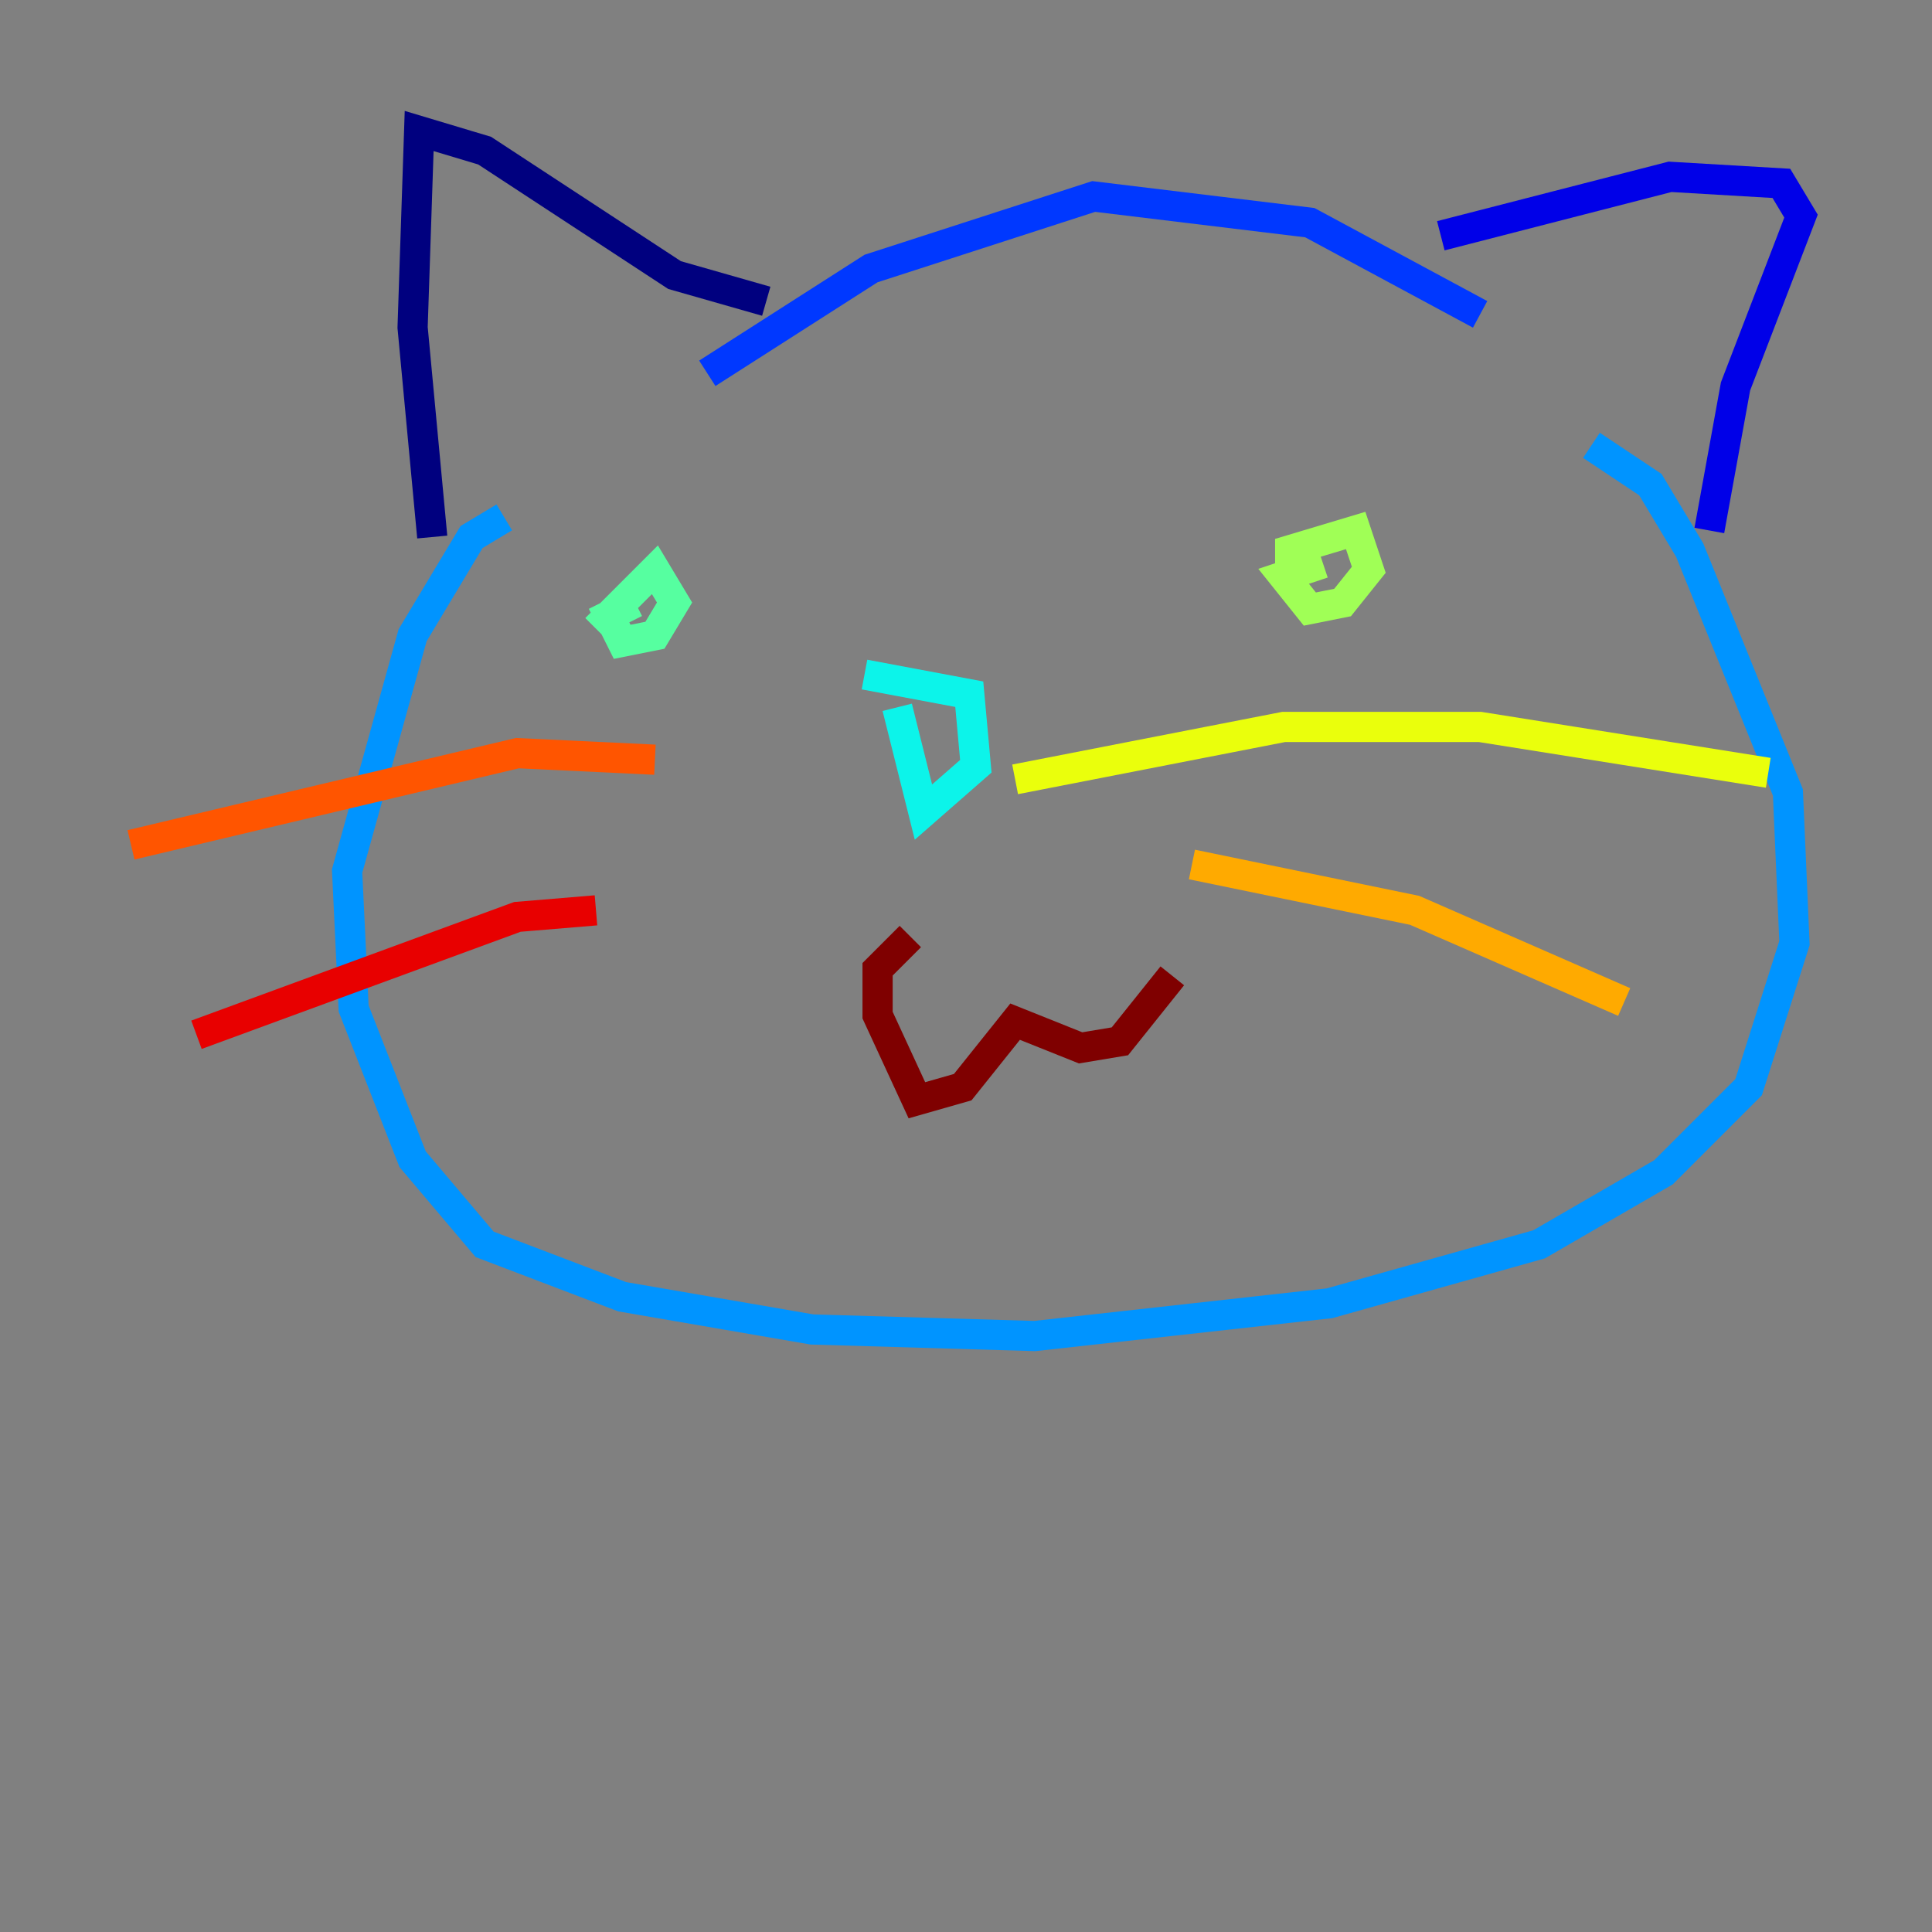 <?xml version="1.0" encoding="utf-8" ?>
<svg baseProfile="tiny" height="128" version="1.2" viewBox="0,0,128,128" width="128" xmlns="http://www.w3.org/2000/svg" xmlns:ev="http://www.w3.org/2001/xml-events" xmlns:xlink="http://www.w3.org/1999/xlink"><rect x="0" y="0" width="128" height="128" fill="#808080" stroke="none"/><defs /><polyline fill="none" points="28.637,35.58 27.336,21.695 27.77,8.678 32.108,9.98 44.691,18.224 50.766,19.959" stroke="#00007f" stroke-width="2" /><polyline fill="none" points="95.458,15.62 110.644,11.715 118.02,12.149 119.322,14.319 114.983,25.6 113.248,35.146" stroke="#0000e8" stroke-width="2" /><polyline fill="none" points="46.861,24.732 57.709,17.79 72.461,13.017 86.78,14.752 98.061,20.827" stroke="#0038ff" stroke-width="2" /><polyline fill="none" points="33.41,34.278 31.241,35.58 27.336,42.088 22.997,57.709 23.43,66.82 27.336,76.8 32.108,82.441 41.22,85.912 53.803,88.081 68.556,88.515 88.081,86.346 101.966,82.441 110.21,77.668 115.851,72.027 118.888,62.481 118.454,52.502 111.946,36.447 109.342,32.108 105.437,29.505" stroke="#0094ff" stroke-width="2" /><polyline fill="none" points="57.275,44.691 64.217,45.993 64.651,50.766 61.18,53.803 59.444,46.861" stroke="#0cf4ea" stroke-width="2" /><polyline fill="none" points="39.485,41.654 43.39,37.749 44.691,39.919 43.39,42.088 41.22,42.522 40.352,40.786 42.088,39.919" stroke="#56ffa0" stroke-width="2" /><polyline fill="none" points="85.478,38.617 85.478,36.447 89.817,35.146 90.685,37.749 88.949,39.919 86.78,40.352 85.044,38.183 87.647,37.315" stroke="#a0ff56" stroke-width="2" /><polyline fill="none" points="67.254,51.634 85.044,48.163 98.061,48.163 117.153,51.2" stroke="#eaff0c" stroke-width="2" /><polyline fill="none" points="78.969,57.275 93.722,60.312 107.607,66.386" stroke="#ffaa00" stroke-width="2" /><polyline fill="none" points="8.678,55.973 34.278,49.898 43.39,50.332" stroke="#ff5500" stroke-width="2" /><polyline fill="none" points="13.017,68.556 34.278,60.746 39.485,60.312" stroke="#e80000" stroke-width="2" /><polyline fill="none" points="60.312,62.047 58.142,64.217 58.142,67.254 60.746,72.895 63.783,72.027 67.254,67.688 71.593,69.424 74.197,68.99 77.668,64.651" stroke="#7f0000" stroke-width="2" /></svg>